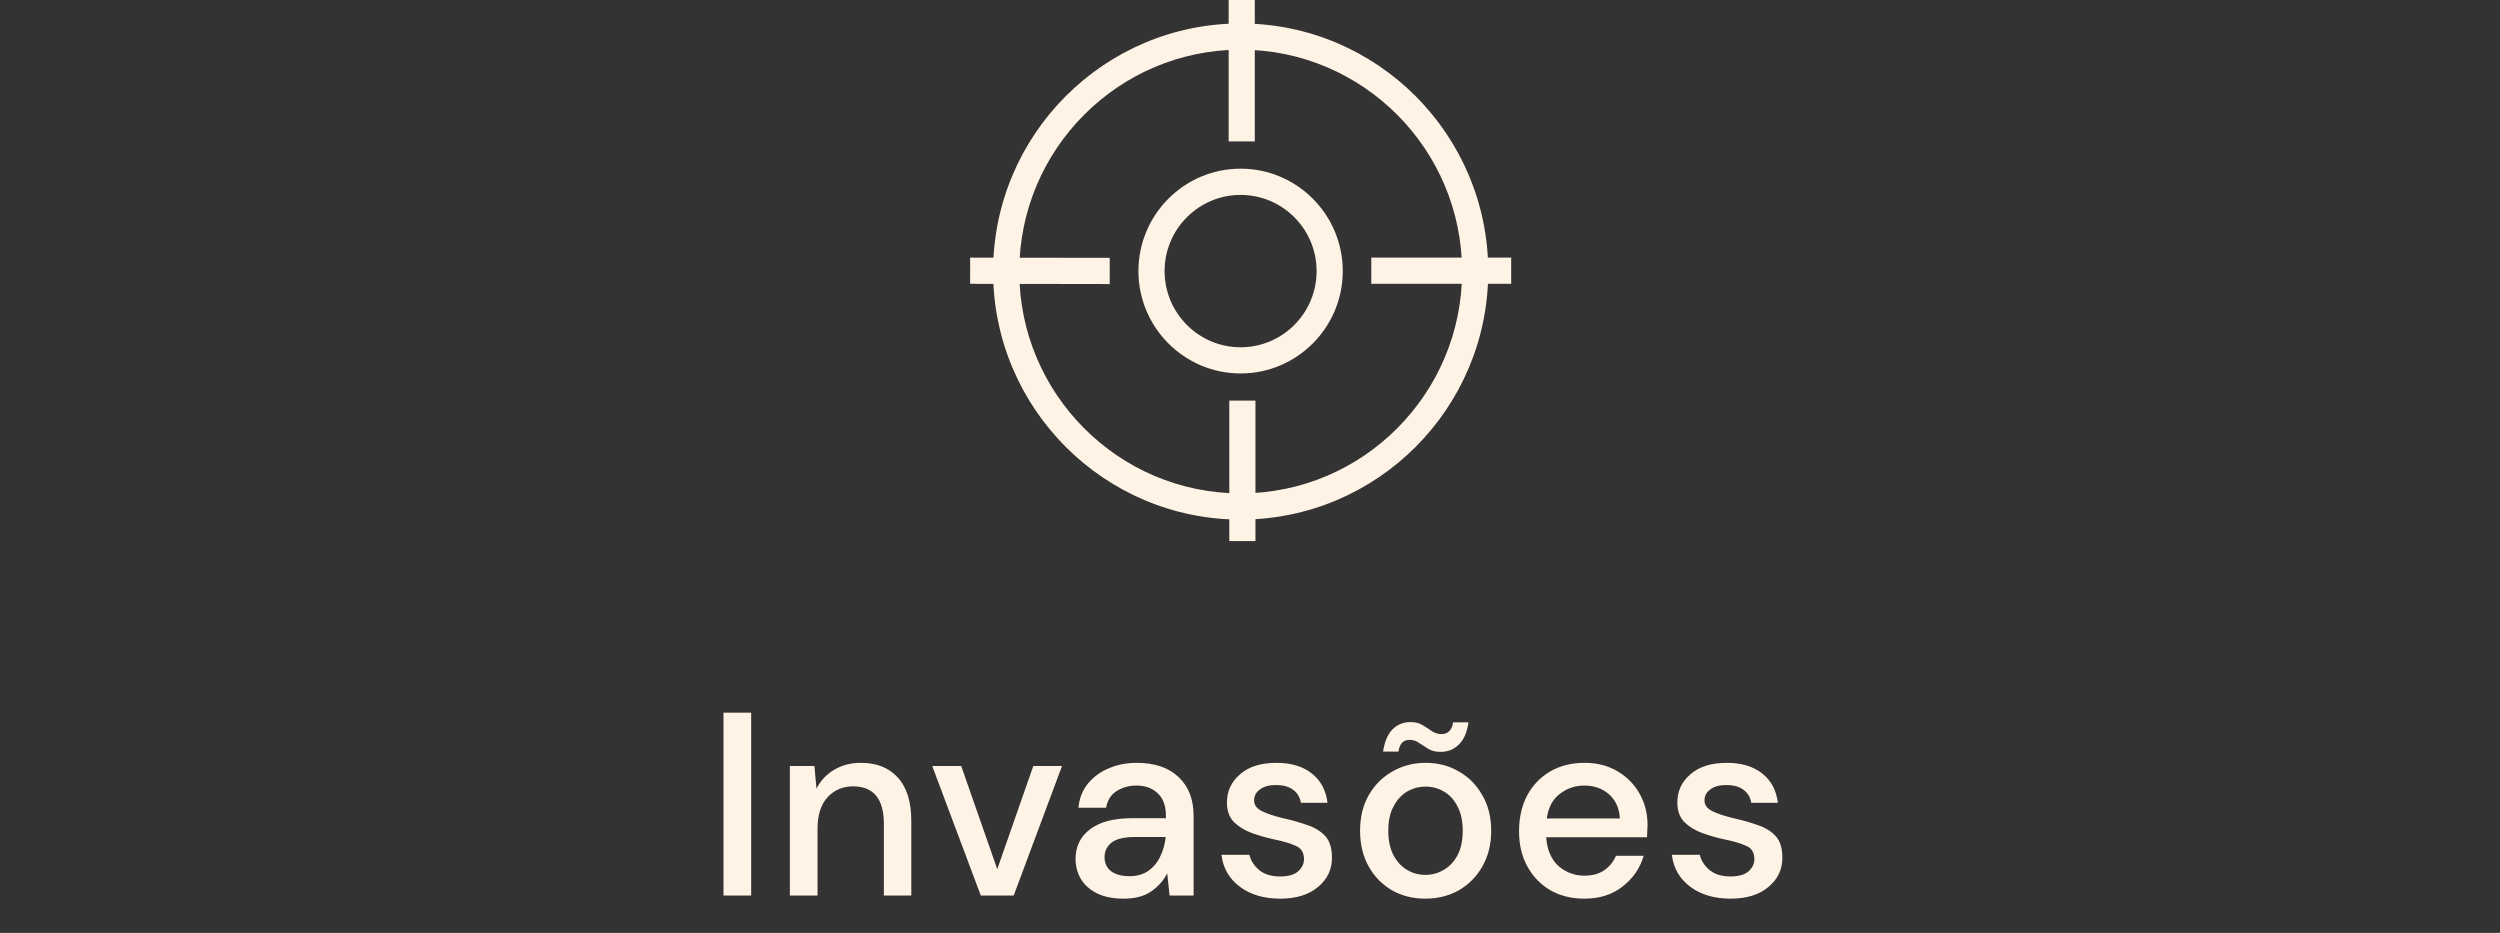 <svg width="134" height="50" viewBox="0 0 134 50" fill="none" xmlns="http://www.w3.org/2000/svg">
<rect x="0" y="0" width="134" height="50" fill="#333333" stroke="none"/>
<path d="M38.779 48V38.2H40.263V48H38.779ZM42.336 48V41.056H43.652L43.764 42.274C43.979 41.845 44.291 41.509 44.702 41.266C45.122 41.014 45.603 40.888 46.144 40.888C46.984 40.888 47.642 41.149 48.118 41.672C48.603 42.195 48.846 42.974 48.846 44.01V48H47.376V44.164C47.376 42.82 46.825 42.148 45.724 42.148C45.173 42.148 44.716 42.344 44.352 42.736C43.997 43.128 43.82 43.688 43.82 44.416V48H42.336ZM52.571 48L49.967 41.056H51.52L53.453 46.586L55.385 41.056H56.925L54.334 48H52.571ZM60.239 48.168C59.651 48.168 59.166 48.07 58.783 47.874C58.401 47.678 58.116 47.421 57.929 47.104C57.743 46.777 57.65 46.423 57.65 46.04C57.65 45.368 57.911 44.836 58.434 44.444C58.956 44.052 59.703 43.856 60.673 43.856L62.493 43.856V43.73C62.493 43.189 62.344 42.783 62.045 42.512C61.756 42.241 61.378 42.106 60.911 42.106C60.501 42.106 60.142 42.209 59.834 42.414C59.535 42.61 59.353 42.904 59.288 43.296H57.803C57.85 42.792 58.018 42.363 58.307 42.008C58.606 41.644 58.98 41.369 59.428 41.182C59.885 40.986 60.384 40.888 60.925 40.888C61.896 40.888 62.648 41.145 63.179 41.658C63.712 42.162 63.977 42.853 63.977 43.73V48H62.69L62.563 46.81C62.367 47.193 62.083 47.515 61.709 47.776C61.336 48.037 60.846 48.168 60.239 48.168ZM60.533 46.964C60.935 46.964 61.271 46.871 61.541 46.684C61.822 46.488 62.036 46.231 62.185 45.914C62.344 45.597 62.442 45.247 62.48 44.864H60.828C60.239 44.864 59.819 44.967 59.568 45.172C59.325 45.377 59.203 45.634 59.203 45.942C59.203 46.259 59.32 46.511 59.553 46.698C59.796 46.875 60.123 46.964 60.533 46.964ZM68.62 48.168C67.743 48.168 67.019 47.953 66.45 47.524C65.88 47.095 65.554 46.525 65.47 45.816H66.968C67.043 46.133 67.22 46.409 67.5 46.642C67.78 46.866 68.148 46.978 68.606 46.978C69.054 46.978 69.38 46.885 69.586 46.698C69.791 46.511 69.894 46.297 69.894 46.054C69.894 45.699 69.749 45.461 69.46 45.34C69.18 45.209 68.788 45.093 68.284 44.99C67.892 44.906 67.5 44.794 67.108 44.654C66.725 44.514 66.403 44.318 66.142 44.066C65.89 43.805 65.764 43.455 65.764 43.016C65.764 42.409 65.997 41.905 66.464 41.504C66.93 41.093 67.584 40.888 68.424 40.888C69.198 40.888 69.824 41.075 70.3 41.448C70.785 41.821 71.07 42.349 71.154 43.03H69.726C69.679 42.731 69.539 42.498 69.306 42.33C69.082 42.162 68.778 42.078 68.396 42.078C68.022 42.078 67.733 42.157 67.528 42.316C67.323 42.465 67.22 42.661 67.22 42.904C67.22 43.147 67.36 43.338 67.64 43.478C67.929 43.618 68.307 43.744 68.774 43.856C69.24 43.959 69.67 44.08 70.062 44.22C70.463 44.351 70.785 44.547 71.028 44.808C71.27 45.069 71.392 45.452 71.392 45.956C71.401 46.591 71.154 47.118 70.65 47.538C70.155 47.958 69.478 48.168 68.62 48.168ZM76.4 48.168C75.737 48.168 75.14 48.019 74.608 47.72C74.085 47.412 73.67 46.987 73.362 46.446C73.054 45.895 72.9 45.256 72.9 44.528C72.9 43.8 73.054 43.165 73.362 42.624C73.679 42.073 74.104 41.649 74.636 41.35C75.168 41.042 75.761 40.888 76.414 40.888C77.077 40.888 77.669 41.042 78.192 41.35C78.724 41.649 79.144 42.073 79.452 42.624C79.769 43.165 79.928 43.8 79.928 44.528C79.928 45.256 79.769 45.895 79.452 46.446C79.144 46.987 78.724 47.412 78.192 47.72C77.66 48.019 77.063 48.168 76.4 48.168ZM76.4 46.894C76.755 46.894 77.081 46.805 77.38 46.628C77.688 46.451 77.935 46.189 78.122 45.844C78.309 45.489 78.402 45.051 78.402 44.528C78.402 44.005 78.309 43.571 78.122 43.226C77.945 42.871 77.702 42.605 77.394 42.428C77.095 42.251 76.769 42.162 76.414 42.162C76.059 42.162 75.728 42.251 75.42 42.428C75.121 42.605 74.879 42.871 74.692 43.226C74.505 43.571 74.412 44.005 74.412 44.528C74.412 45.051 74.505 45.489 74.692 45.844C74.879 46.189 75.121 46.451 75.42 46.628C75.719 46.805 76.045 46.894 76.4 46.894ZM77.212 40.3C76.96 40.3 76.745 40.249 76.568 40.146C76.391 40.034 76.223 39.927 76.064 39.824C75.915 39.712 75.747 39.656 75.56 39.656C75.215 39.656 75.014 39.866 74.958 40.286H74.132C74.216 39.745 74.384 39.348 74.636 39.096C74.897 38.835 75.224 38.704 75.616 38.704C75.868 38.704 76.083 38.76 76.26 38.872C76.437 38.975 76.601 39.082 76.75 39.194C76.909 39.297 77.086 39.348 77.282 39.348C77.441 39.348 77.571 39.297 77.674 39.194C77.786 39.091 77.856 38.933 77.884 38.718H78.71C78.635 39.25 78.463 39.647 78.192 39.908C77.931 40.169 77.604 40.3 77.212 40.3ZM84.921 48.168C84.239 48.168 83.633 48.019 83.101 47.72C82.578 47.412 82.167 46.987 81.869 46.446C81.57 45.905 81.421 45.275 81.421 44.556C81.421 43.828 81.565 43.189 81.855 42.638C82.153 42.087 82.564 41.658 83.087 41.35C83.619 41.042 84.235 40.888 84.935 40.888C85.616 40.888 86.209 41.042 86.713 41.35C87.217 41.649 87.609 42.05 87.889 42.554C88.169 43.058 88.309 43.613 88.309 44.22C88.309 44.313 88.304 44.416 88.295 44.528C88.295 44.631 88.29 44.747 88.281 44.878H82.877C82.923 45.55 83.143 46.063 83.535 46.418C83.936 46.763 84.398 46.936 84.921 46.936C85.341 46.936 85.691 46.843 85.971 46.656C86.26 46.46 86.475 46.199 86.615 45.872H88.099C87.912 46.525 87.539 47.071 86.979 47.51C86.428 47.949 85.742 48.168 84.921 48.168ZM84.921 42.106C84.426 42.106 83.987 42.255 83.605 42.554C83.222 42.843 82.989 43.282 82.905 43.87H86.825C86.797 43.329 86.605 42.899 86.251 42.582C85.896 42.265 85.453 42.106 84.921 42.106ZM92.761 48.168C91.883 48.168 91.16 47.953 90.591 47.524C90.021 47.095 89.695 46.525 89.611 45.816H91.109C91.183 46.133 91.361 46.409 91.641 46.642C91.921 46.866 92.289 46.978 92.747 46.978C93.195 46.978 93.521 46.885 93.727 46.698C93.932 46.511 94.035 46.297 94.035 46.054C94.035 45.699 93.89 45.461 93.601 45.34C93.321 45.209 92.929 45.093 92.425 44.99C92.033 44.906 91.641 44.794 91.249 44.654C90.866 44.514 90.544 44.318 90.283 44.066C90.031 43.805 89.905 43.455 89.905 43.016C89.905 42.409 90.138 41.905 90.605 41.504C91.071 41.093 91.725 40.888 92.565 40.888C93.339 40.888 93.965 41.075 94.441 41.448C94.926 41.821 95.211 42.349 95.295 43.03H93.867C93.82 42.731 93.68 42.498 93.447 42.33C93.223 42.162 92.919 42.078 92.537 42.078C92.163 42.078 91.874 42.157 91.669 42.316C91.463 42.465 91.361 42.661 91.361 42.904C91.361 43.147 91.501 43.338 91.781 43.478C92.07 43.618 92.448 43.744 92.915 43.856C93.381 43.959 93.811 44.08 94.203 44.22C94.604 44.351 94.926 44.547 95.169 44.808C95.411 45.069 95.533 45.452 95.533 45.956C95.542 46.591 95.295 47.118 94.791 47.538C94.296 47.958 93.619 48.168 92.761 48.168Z" fill="#FFF3E5"/>
<g clip-path="url(#clip0_222_56515)">
<path d="M66.5 27.85C59.183 27.85 53.23 21.886 53.23 14.554C53.23 7.222 59.183 1.257 66.5 1.257C73.817 1.257 79.77 7.222 79.77 14.554C79.77 21.886 73.817 27.85 66.5 27.85ZM66.5 2.662C59.956 2.662 54.633 7.997 54.633 14.554C54.633 21.111 59.956 26.446 66.5 26.446C73.044 26.446 78.368 21.111 78.368 14.554C78.368 7.997 73.044 2.662 66.5 2.662Z" fill="#FFF3E5"/>
<path d="M66.497 20.017C63.477 20.017 61.02 17.555 61.02 14.529C61.02 11.503 63.477 9.041 66.497 9.041C69.517 9.041 71.972 11.503 71.972 14.529C71.972 17.555 69.516 20.017 66.497 20.017ZM66.497 10.447C64.25 10.447 62.422 12.278 62.422 14.53C62.422 16.783 64.249 18.614 66.497 18.614C68.745 18.614 70.57 16.783 70.57 14.53C70.57 12.278 68.743 10.447 66.497 10.447Z" fill="#FFF3E5"/>
<path d="M67.257 0H65.856V7.58H67.257V0Z" fill="#FFF3E5"/>
<path d="M67.293 21.474H65.891V29H67.293V21.474Z" fill="#FFF3E5"/>
<path d="M81 13.808H73.501V15.213H81V13.808Z" fill="#FFF3E5"/>
<path d="M52.001 13.809L51.999 15.213L59.479 15.225L59.481 13.82L52.001 13.809Z" fill="#FFF3E5"/>
</g>
<defs>
<clipPath id="clip0_222_56515">
<rect width="29" height="29" fill="white" transform="translate(52)"/>
</clipPath>
</defs>
</svg>
